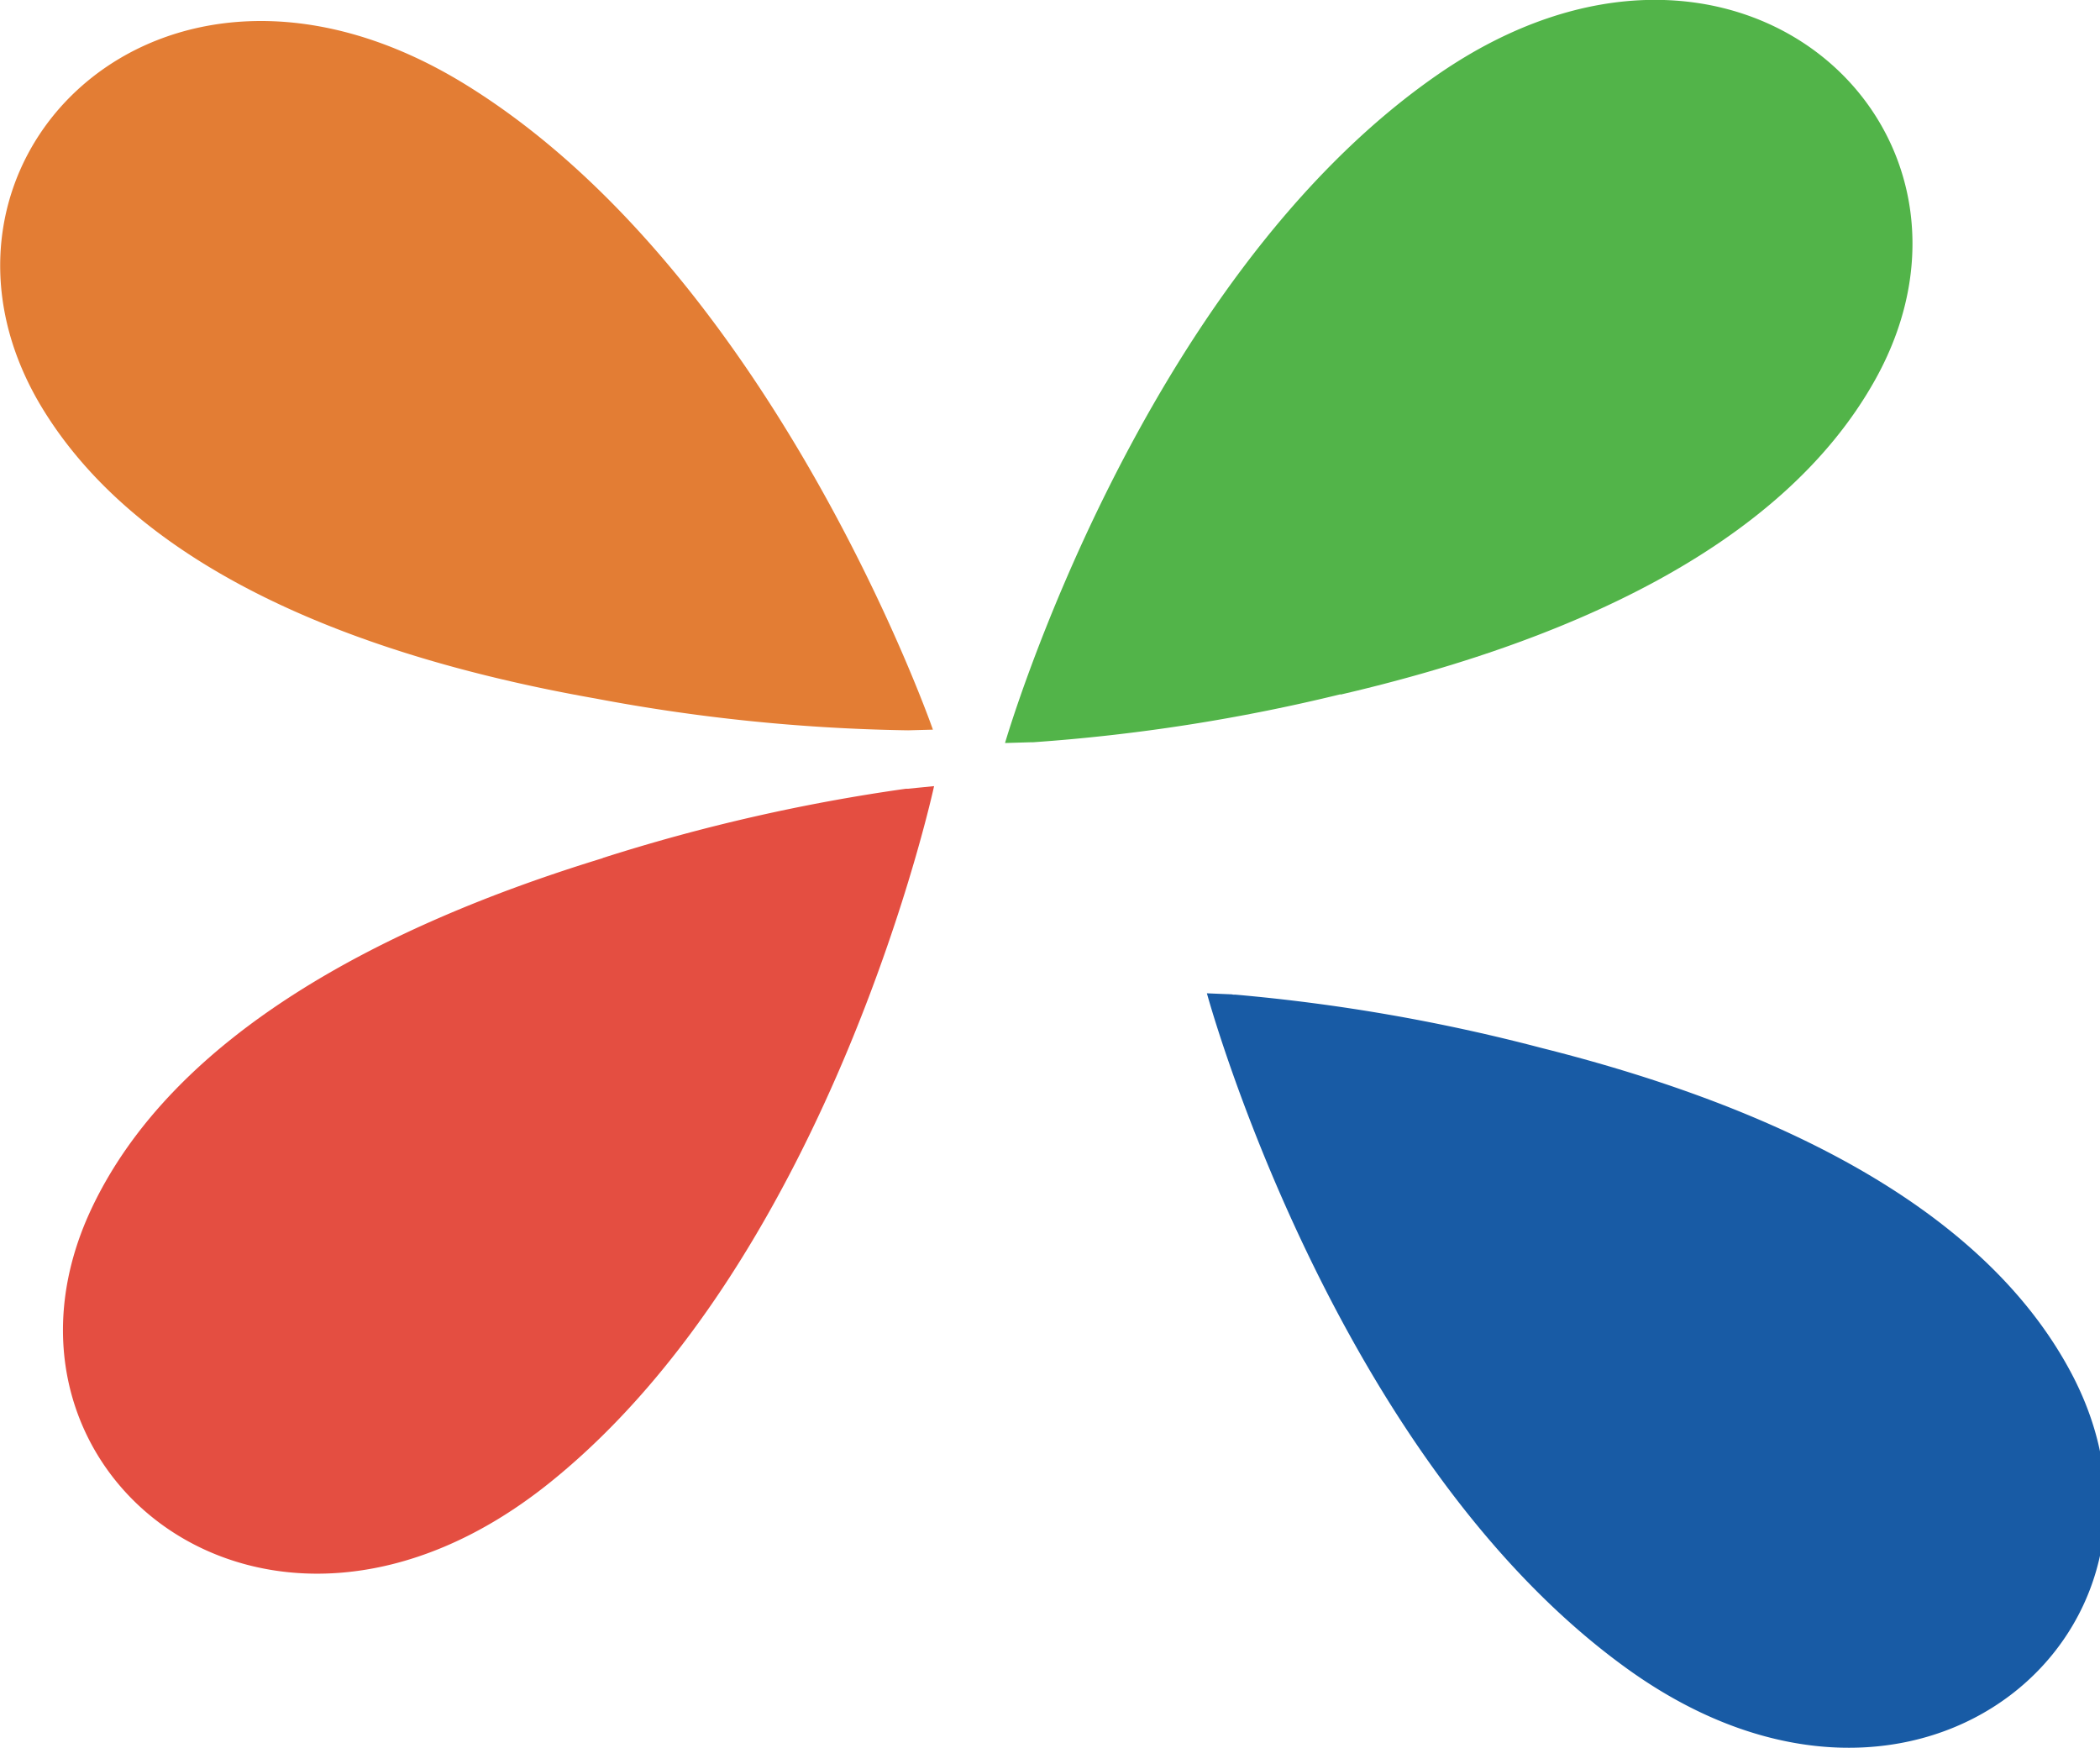 <svg width="38.033" height="31.656" xmlns="http://www.w3.org/2000/svg">

 <g>
  <title>Layer 1</title>
  <g id="svg_2">
   <path id="svg_3" fill="#e44e41" d="m10.917,15.539a33.245,33.245 0 0 1 5.491,-1.254l0.035,0l0.474,-0.047s-1.834,8.5 -6.964,12.618s-10.517,-0.23 -8.3,-4.957c1.494,-3.18 5.328,-5.152 9.261,-6.356" class="a"/>
   <path id="svg_4" fill="#e37d34" d="m16.416,13.226l-0.035,0a33.009,33.009 0 0 1 -5.6,-0.576c-4.05,-0.715 -8.1,-2.205 -9.967,-5.18c-2.779,-4.42 2.037,-9.391 7.632,-5.93s8.45,11.675 8.45,11.675l-0.451,0.012l-0.029,-0.001z" class="b"/>
   <path id="svg_5" fill="#52b449" d="m24.279,12.574a33.137,33.137 0 0 1 -5.565,0.869l-0.036,0l-0.476,0.014s2.422,-8.353 7.828,-12.1s10.475,0.964 7.93,5.523c-1.712,3.068 -5.674,4.768 -9.682,5.7" class="c"/>
   <path id="svg_6" fill="#185ba5" d="m22.334,18.014l0.035,0a33.157,33.157 0 0 1 5.549,0.966c3.99,1 7.923,2.766 9.581,5.862c2.465,4.6 -2.687,9.226 -8.026,5.383s-7.615,-12.235 -7.615,-12.235l0.451,0.019l0.025,0.005z" class="d"/>
  </g>
 </g>
</svg>